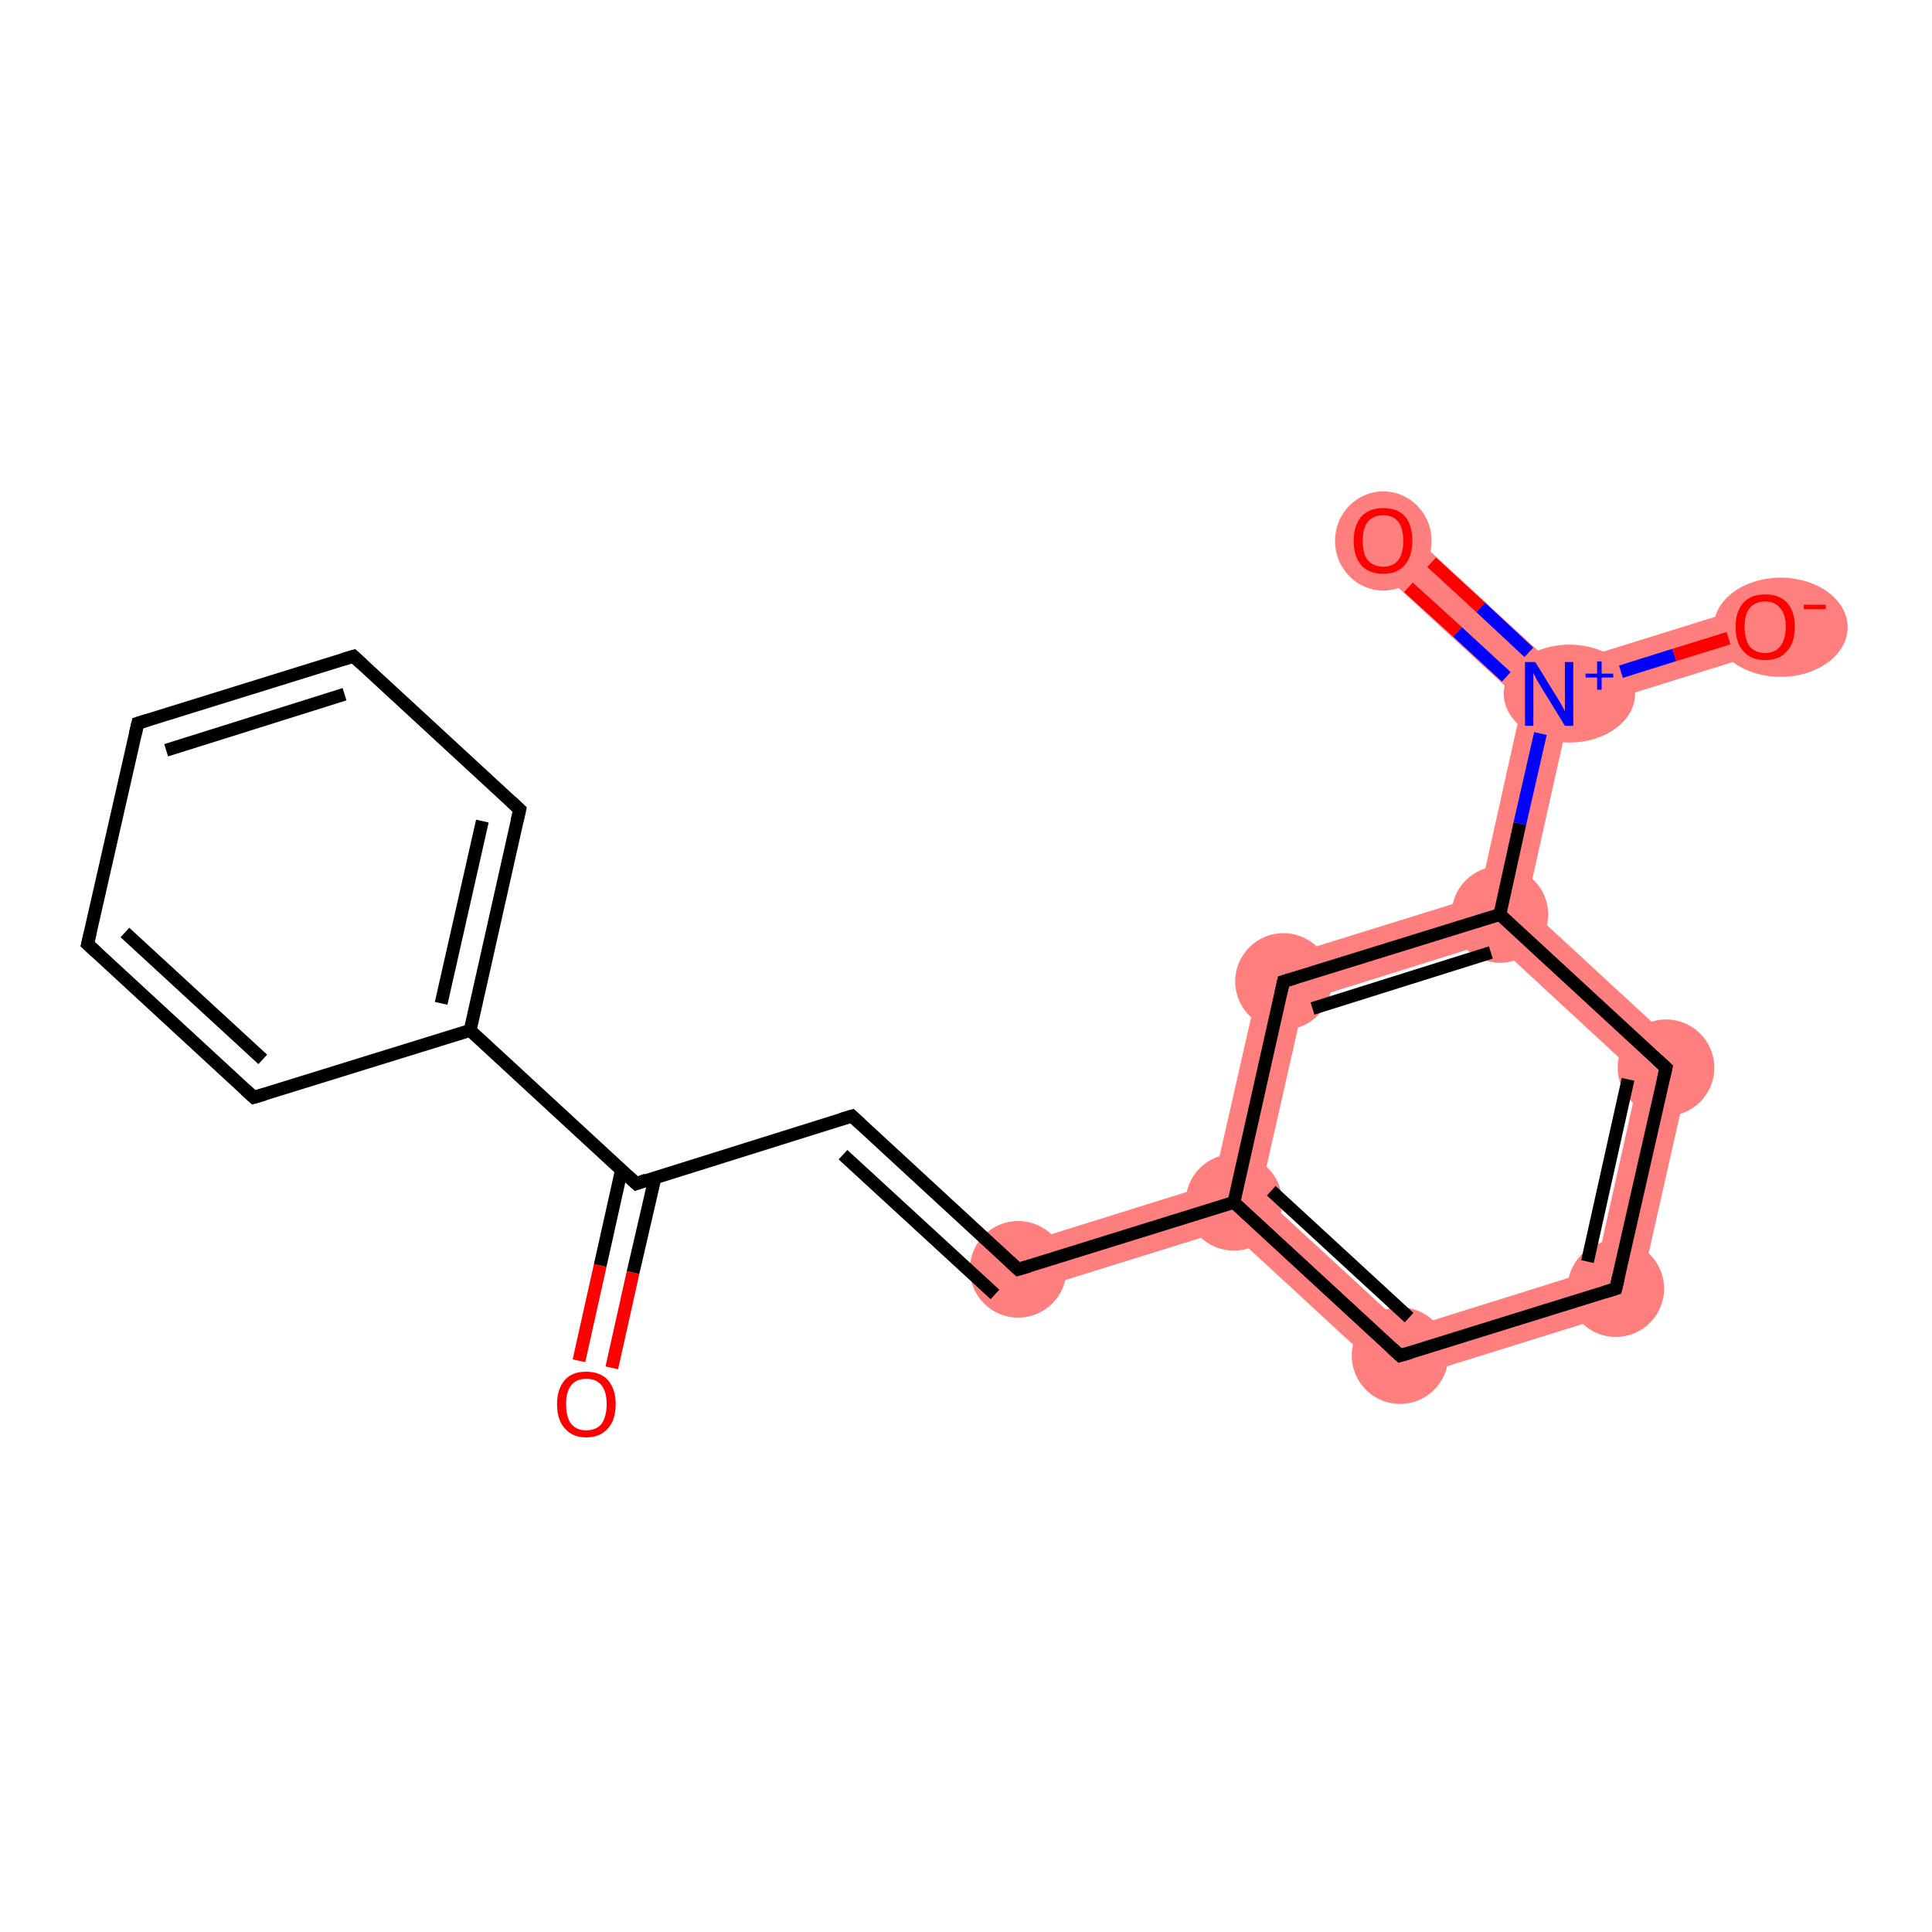<?xml version='1.0' encoding='iso-8859-1'?>
<svg version='1.1' baseProfile='full'
              xmlns='http://www.w3.org/2000/svg'
                      xmlns:rdkit='http://www.rdkit.org/xml'
                      xmlns:xlink='http://www.w3.org/1999/xlink'
                  xml:space='preserve'
width='300px' height='300px' viewBox='0 0 300 300'>
<!-- END OF HEADER -->
<rect style='opacity:1.0;fill:#FFFFFF;stroke:none' width='300.0' height='300.0' x='0.0' y='0.0'> </rect>
<path class='bond-3 atom-3 atom-4' d='M 188.4,183.8 L 191.6,186.7 L 190.7,190.9 L 159.2,200.7 L 157.0,193.6 Z' style='fill:#FF7F7F;fill-rule:evenodd;fill-opacity:1;stroke:#FF7F7F;stroke-width:0.0px;stroke-linecap:butt;stroke-linejoin:miter;stroke-opacity:1;' />
<path class='bond-4 atom-4 atom-5' d='M 195.7,185.4 L 218.4,206.3 L 216.5,214.7 L 190.7,190.9 L 191.6,186.7 Z' style='fill:#FF7F7F;fill-rule:evenodd;fill-opacity:1;stroke:#FF7F7F;stroke-width:0.0px;stroke-linecap:butt;stroke-linejoin:miter;stroke-opacity:1;' />
<path class='bond-18 atom-4 atom-12' d='M 196.2,149.5 L 202.5,155.4 L 195.7,185.4 L 191.6,186.7 L 188.4,183.8 Z' style='fill:#FF7F7F;fill-rule:evenodd;fill-opacity:1;stroke:#FF7F7F;stroke-width:0.0px;stroke-linecap:butt;stroke-linejoin:miter;stroke-opacity:1;' />
<path class='bond-5 atom-5 atom-6' d='M 247.8,197.1 L 254.1,203.0 L 216.5,214.7 L 218.4,206.3 Z' style='fill:#FF7F7F;fill-rule:evenodd;fill-opacity:1;stroke:#FF7F7F;stroke-width:0.0px;stroke-linecap:butt;stroke-linejoin:miter;stroke-opacity:1;' />
<path class='bond-6 atom-6 atom-7' d='M 262.8,164.5 L 254.1,203.0 L 247.8,197.1 L 254.5,167.1 Z' style='fill:#FF7F7F;fill-rule:evenodd;fill-opacity:1;stroke:#FF7F7F;stroke-width:0.0px;stroke-linecap:butt;stroke-linejoin:miter;stroke-opacity:1;' />
<path class='bond-7 atom-7 atom-8' d='M 237.0,140.7 L 262.8,164.5 L 254.5,167.1 L 231.9,146.2 L 232.9,142.0 Z' style='fill:#FF7F7F;fill-rule:evenodd;fill-opacity:1;stroke:#FF7F7F;stroke-width:0.0px;stroke-linecap:butt;stroke-linejoin:miter;stroke-opacity:1;' />
<path class='bond-8 atom-8 atom-9' d='M 240.6,107.8 L 243.7,110.7 L 237.0,140.7 L 232.9,142.0 L 229.7,139.1 L 236.4,109.0 Z' style='fill:#FF7F7F;fill-rule:evenodd;fill-opacity:1;stroke:#FF7F7F;stroke-width:0.0px;stroke-linecap:butt;stroke-linejoin:miter;stroke-opacity:1;' />
<path class='bond-11 atom-8 atom-12' d='M 229.7,139.1 L 232.9,142.0 L 231.9,146.2 L 202.5,155.4 L 196.2,149.5 Z' style='fill:#FF7F7F;fill-rule:evenodd;fill-opacity:1;stroke:#FF7F7F;stroke-width:0.0px;stroke-linecap:butt;stroke-linejoin:miter;stroke-opacity:1;' />
<path class='bond-9 atom-9 atom-10' d='M 217.3,81.2 L 241.5,103.5 L 240.6,107.8 L 236.4,109.0 L 212.2,86.7 Z' style='fill:#FF7F7F;fill-rule:evenodd;fill-opacity:1;stroke:#FF7F7F;stroke-width:0.0px;stroke-linecap:butt;stroke-linejoin:miter;stroke-opacity:1;' />
<path class='bond-10 atom-9 atom-11' d='M 273.0,93.7 L 275.2,100.9 L 243.7,110.7 L 240.6,107.8 L 241.5,103.5 Z' style='fill:#FF7F7F;fill-rule:evenodd;fill-opacity:1;stroke:#FF7F7F;stroke-width:0.0px;stroke-linecap:butt;stroke-linejoin:miter;stroke-opacity:1;' />
<ellipse cx='158.1' cy='197.1' rx='7.0' ry='7.0' class='atom-3'  style='fill:#FF7F7F;fill-rule:evenodd;stroke:#FF7F7F;stroke-width:1.0px;stroke-linecap:butt;stroke-linejoin:miter;stroke-opacity:1' />
<ellipse cx='191.6' cy='186.7' rx='7.0' ry='7.0' class='atom-4'  style='fill:#FF7F7F;fill-rule:evenodd;stroke:#FF7F7F;stroke-width:1.0px;stroke-linecap:butt;stroke-linejoin:miter;stroke-opacity:1' />
<ellipse cx='217.4' cy='210.5' rx='7.0' ry='7.0' class='atom-5'  style='fill:#FF7F7F;fill-rule:evenodd;stroke:#FF7F7F;stroke-width:1.0px;stroke-linecap:butt;stroke-linejoin:miter;stroke-opacity:1' />
<ellipse cx='250.9' cy='200.1' rx='7.0' ry='7.0' class='atom-6'  style='fill:#FF7F7F;fill-rule:evenodd;stroke:#FF7F7F;stroke-width:1.0px;stroke-linecap:butt;stroke-linejoin:miter;stroke-opacity:1' />
<ellipse cx='258.7' cy='165.8' rx='7.0' ry='7.0' class='atom-7'  style='fill:#FF7F7F;fill-rule:evenodd;stroke:#FF7F7F;stroke-width:1.0px;stroke-linecap:butt;stroke-linejoin:miter;stroke-opacity:1' />
<ellipse cx='232.9' cy='142.0' rx='7.0' ry='7.0' class='atom-8'  style='fill:#FF7F7F;fill-rule:evenodd;stroke:#FF7F7F;stroke-width:1.0px;stroke-linecap:butt;stroke-linejoin:miter;stroke-opacity:1' />
<ellipse cx='243.7' cy='107.7' rx='9.7' ry='7.1' class='atom-9'  style='fill:#FF7F7F;fill-rule:evenodd;stroke:#FF7F7F;stroke-width:1.0px;stroke-linecap:butt;stroke-linejoin:miter;stroke-opacity:1' />
<ellipse cx='214.8' cy='84.0' rx='7.0' ry='7.2' class='atom-10'  style='fill:#FF7F7F;fill-rule:evenodd;stroke:#FF7F7F;stroke-width:1.0px;stroke-linecap:butt;stroke-linejoin:miter;stroke-opacity:1' />
<ellipse cx='276.5' cy='97.4' rx='9.9' ry='7.2' class='atom-11'  style='fill:#FF7F7F;fill-rule:evenodd;stroke:#FF7F7F;stroke-width:1.0px;stroke-linecap:butt;stroke-linejoin:miter;stroke-opacity:1' />
<ellipse cx='199.3' cy='152.4' rx='7.0' ry='7.0' class='atom-12'  style='fill:#FF7F7F;fill-rule:evenodd;stroke:#FF7F7F;stroke-width:1.0px;stroke-linecap:butt;stroke-linejoin:miter;stroke-opacity:1' />
<path class='bond-0 atom-0 atom-1' d='M 89.9,211.3 L 93.2,196.5' style='fill:none;fill-rule:evenodd;stroke:#FF0000;stroke-width:2.0px;stroke-linecap:butt;stroke-linejoin:miter;stroke-opacity:1' />
<path class='bond-0 atom-0 atom-1' d='M 93.2,196.5 L 96.5,181.7' style='fill:none;fill-rule:evenodd;stroke:#000000;stroke-width:2.0px;stroke-linecap:butt;stroke-linejoin:miter;stroke-opacity:1' />
<path class='bond-0 atom-0 atom-1' d='M 95.0,212.4 L 98.3,197.6' style='fill:none;fill-rule:evenodd;stroke:#FF0000;stroke-width:2.0px;stroke-linecap:butt;stroke-linejoin:miter;stroke-opacity:1' />
<path class='bond-0 atom-0 atom-1' d='M 98.3,197.6 L 101.7,182.9' style='fill:none;fill-rule:evenodd;stroke:#000000;stroke-width:2.0px;stroke-linecap:butt;stroke-linejoin:miter;stroke-opacity:1' />
<path class='bond-1 atom-1 atom-2' d='M 98.8,183.8 L 132.3,173.3' style='fill:none;fill-rule:evenodd;stroke:#000000;stroke-width:2.0px;stroke-linecap:butt;stroke-linejoin:miter;stroke-opacity:1' />
<path class='bond-2 atom-2 atom-3' d='M 132.3,173.3 L 158.1,197.1' style='fill:none;fill-rule:evenodd;stroke:#000000;stroke-width:2.0px;stroke-linecap:butt;stroke-linejoin:miter;stroke-opacity:1' />
<path class='bond-2 atom-2 atom-3' d='M 130.9,179.3 L 154.5,201.0' style='fill:none;fill-rule:evenodd;stroke:#000000;stroke-width:2.0px;stroke-linecap:butt;stroke-linejoin:miter;stroke-opacity:1' />
<path class='bond-3 atom-3 atom-4' d='M 158.1,197.1 L 191.6,186.7' style='fill:none;fill-rule:evenodd;stroke:#000000;stroke-width:2.0px;stroke-linecap:butt;stroke-linejoin:miter;stroke-opacity:1' />
<path class='bond-4 atom-4 atom-5' d='M 191.6,186.7 L 217.4,210.5' style='fill:none;fill-rule:evenodd;stroke:#000000;stroke-width:2.0px;stroke-linecap:butt;stroke-linejoin:miter;stroke-opacity:1' />
<path class='bond-4 atom-4 atom-5' d='M 197.4,184.9 L 218.8,204.6' style='fill:none;fill-rule:evenodd;stroke:#000000;stroke-width:2.0px;stroke-linecap:butt;stroke-linejoin:miter;stroke-opacity:1' />
<path class='bond-5 atom-5 atom-6' d='M 217.4,210.5 L 250.9,200.1' style='fill:none;fill-rule:evenodd;stroke:#000000;stroke-width:2.0px;stroke-linecap:butt;stroke-linejoin:miter;stroke-opacity:1' />
<path class='bond-6 atom-6 atom-7' d='M 250.9,200.1 L 258.7,165.8' style='fill:none;fill-rule:evenodd;stroke:#000000;stroke-width:2.0px;stroke-linecap:butt;stroke-linejoin:miter;stroke-opacity:1' />
<path class='bond-6 atom-6 atom-7' d='M 246.5,195.9 L 252.8,167.6' style='fill:none;fill-rule:evenodd;stroke:#000000;stroke-width:2.0px;stroke-linecap:butt;stroke-linejoin:miter;stroke-opacity:1' />
<path class='bond-7 atom-7 atom-8' d='M 258.7,165.8 L 232.9,142.0' style='fill:none;fill-rule:evenodd;stroke:#000000;stroke-width:2.0px;stroke-linecap:butt;stroke-linejoin:miter;stroke-opacity:1' />
<path class='bond-8 atom-8 atom-9' d='M 232.9,142.0 L 236.0,127.9' style='fill:none;fill-rule:evenodd;stroke:#000000;stroke-width:2.0px;stroke-linecap:butt;stroke-linejoin:miter;stroke-opacity:1' />
<path class='bond-8 atom-8 atom-9' d='M 236.0,127.9 L 239.2,113.9' style='fill:none;fill-rule:evenodd;stroke:#0000FF;stroke-width:2.0px;stroke-linecap:butt;stroke-linejoin:miter;stroke-opacity:1' />
<path class='bond-9 atom-9 atom-10' d='M 237.4,101.3 L 229.9,94.3' style='fill:none;fill-rule:evenodd;stroke:#0000FF;stroke-width:2.0px;stroke-linecap:butt;stroke-linejoin:miter;stroke-opacity:1' />
<path class='bond-9 atom-9 atom-10' d='M 229.9,94.3 L 222.3,87.3' style='fill:none;fill-rule:evenodd;stroke:#FF0000;stroke-width:2.0px;stroke-linecap:butt;stroke-linejoin:miter;stroke-opacity:1' />
<path class='bond-9 atom-9 atom-10' d='M 233.9,105.1 L 226.3,98.1' style='fill:none;fill-rule:evenodd;stroke:#0000FF;stroke-width:2.0px;stroke-linecap:butt;stroke-linejoin:miter;stroke-opacity:1' />
<path class='bond-9 atom-9 atom-10' d='M 226.3,98.1 L 218.7,91.2' style='fill:none;fill-rule:evenodd;stroke:#FF0000;stroke-width:2.0px;stroke-linecap:butt;stroke-linejoin:miter;stroke-opacity:1' />
<path class='bond-10 atom-9 atom-11' d='M 251.7,104.3 L 260.0,101.7' style='fill:none;fill-rule:evenodd;stroke:#0000FF;stroke-width:2.0px;stroke-linecap:butt;stroke-linejoin:miter;stroke-opacity:1' />
<path class='bond-10 atom-9 atom-11' d='M 260.0,101.7 L 268.4,99.1' style='fill:none;fill-rule:evenodd;stroke:#FF0000;stroke-width:2.0px;stroke-linecap:butt;stroke-linejoin:miter;stroke-opacity:1' />
<path class='bond-11 atom-8 atom-12' d='M 232.9,142.0 L 199.3,152.4' style='fill:none;fill-rule:evenodd;stroke:#000000;stroke-width:2.0px;stroke-linecap:butt;stroke-linejoin:miter;stroke-opacity:1' />
<path class='bond-11 atom-8 atom-12' d='M 231.5,147.9 L 203.8,156.6' style='fill:none;fill-rule:evenodd;stroke:#000000;stroke-width:2.0px;stroke-linecap:butt;stroke-linejoin:miter;stroke-opacity:1' />
<path class='bond-12 atom-1 atom-13' d='M 98.8,183.8 L 73.0,160.0' style='fill:none;fill-rule:evenodd;stroke:#000000;stroke-width:2.0px;stroke-linecap:butt;stroke-linejoin:miter;stroke-opacity:1' />
<path class='bond-13 atom-13 atom-14' d='M 73.0,160.0 L 80.7,125.7' style='fill:none;fill-rule:evenodd;stroke:#000000;stroke-width:2.0px;stroke-linecap:butt;stroke-linejoin:miter;stroke-opacity:1' />
<path class='bond-13 atom-13 atom-14' d='M 68.5,155.8 L 74.9,127.5' style='fill:none;fill-rule:evenodd;stroke:#000000;stroke-width:2.0px;stroke-linecap:butt;stroke-linejoin:miter;stroke-opacity:1' />
<path class='bond-14 atom-14 atom-15' d='M 80.7,125.7 L 54.9,101.9' style='fill:none;fill-rule:evenodd;stroke:#000000;stroke-width:2.0px;stroke-linecap:butt;stroke-linejoin:miter;stroke-opacity:1' />
<path class='bond-15 atom-15 atom-16' d='M 54.9,101.9 L 21.4,112.3' style='fill:none;fill-rule:evenodd;stroke:#000000;stroke-width:2.0px;stroke-linecap:butt;stroke-linejoin:miter;stroke-opacity:1' />
<path class='bond-15 atom-15 atom-16' d='M 53.5,107.8 L 25.8,116.5' style='fill:none;fill-rule:evenodd;stroke:#000000;stroke-width:2.0px;stroke-linecap:butt;stroke-linejoin:miter;stroke-opacity:1' />
<path class='bond-16 atom-16 atom-17' d='M 21.4,112.3 L 13.6,146.6' style='fill:none;fill-rule:evenodd;stroke:#000000;stroke-width:2.0px;stroke-linecap:butt;stroke-linejoin:miter;stroke-opacity:1' />
<path class='bond-17 atom-17 atom-18' d='M 13.6,146.6 L 39.4,170.4' style='fill:none;fill-rule:evenodd;stroke:#000000;stroke-width:2.0px;stroke-linecap:butt;stroke-linejoin:miter;stroke-opacity:1' />
<path class='bond-17 atom-17 atom-18' d='M 19.4,144.8 L 40.8,164.5' style='fill:none;fill-rule:evenodd;stroke:#000000;stroke-width:2.0px;stroke-linecap:butt;stroke-linejoin:miter;stroke-opacity:1' />
<path class='bond-18 atom-12 atom-4' d='M 199.3,152.4 L 191.6,186.7' style='fill:none;fill-rule:evenodd;stroke:#000000;stroke-width:2.0px;stroke-linecap:butt;stroke-linejoin:miter;stroke-opacity:1' />
<path class='bond-19 atom-18 atom-13' d='M 39.4,170.4 L 73.0,160.0' style='fill:none;fill-rule:evenodd;stroke:#000000;stroke-width:2.0px;stroke-linecap:butt;stroke-linejoin:miter;stroke-opacity:1' />
<path d='M 100.4,183.2 L 98.8,183.8 L 97.5,182.6' style='fill:none;stroke:#000000;stroke-width:2.0px;stroke-linecap:butt;stroke-linejoin:miter;stroke-opacity:1;' />
<path d='M 130.6,173.8 L 132.3,173.3 L 133.6,174.5' style='fill:none;stroke:#000000;stroke-width:2.0px;stroke-linecap:butt;stroke-linejoin:miter;stroke-opacity:1;' />
<path d='M 156.8,195.9 L 158.1,197.1 L 159.8,196.6' style='fill:none;stroke:#000000;stroke-width:2.0px;stroke-linecap:butt;stroke-linejoin:miter;stroke-opacity:1;' />
<path d='M 216.1,209.3 L 217.4,210.5 L 219.1,210.0' style='fill:none;stroke:#000000;stroke-width:2.0px;stroke-linecap:butt;stroke-linejoin:miter;stroke-opacity:1;' />
<path d='M 249.3,200.6 L 250.9,200.1 L 251.3,198.4' style='fill:none;stroke:#000000;stroke-width:2.0px;stroke-linecap:butt;stroke-linejoin:miter;stroke-opacity:1;' />
<path d='M 258.3,167.5 L 258.7,165.8 L 257.4,164.6' style='fill:none;stroke:#000000;stroke-width:2.0px;stroke-linecap:butt;stroke-linejoin:miter;stroke-opacity:1;' />
<path d='M 201.0,151.9 L 199.3,152.4 L 198.9,154.2' style='fill:none;stroke:#000000;stroke-width:2.0px;stroke-linecap:butt;stroke-linejoin:miter;stroke-opacity:1;' />
<path d='M 80.3,127.4 L 80.7,125.7 L 79.4,124.5' style='fill:none;stroke:#000000;stroke-width:2.0px;stroke-linecap:butt;stroke-linejoin:miter;stroke-opacity:1;' />
<path d='M 56.2,103.1 L 54.9,101.9 L 53.2,102.4' style='fill:none;stroke:#000000;stroke-width:2.0px;stroke-linecap:butt;stroke-linejoin:miter;stroke-opacity:1;' />
<path d='M 23.0,111.8 L 21.4,112.3 L 21.0,114.0' style='fill:none;stroke:#000000;stroke-width:2.0px;stroke-linecap:butt;stroke-linejoin:miter;stroke-opacity:1;' />
<path d='M 14.0,144.9 L 13.6,146.6 L 14.9,147.8' style='fill:none;stroke:#000000;stroke-width:2.0px;stroke-linecap:butt;stroke-linejoin:miter;stroke-opacity:1;' />
<path d='M 38.1,169.2 L 39.4,170.4 L 41.1,169.9' style='fill:none;stroke:#000000;stroke-width:2.0px;stroke-linecap:butt;stroke-linejoin:miter;stroke-opacity:1;' />
<path class='atom-0' d='M 86.5 218.0
Q 86.5 215.7, 87.7 214.3
Q 88.8 213.0, 91.0 213.0
Q 93.2 213.0, 94.4 214.3
Q 95.6 215.7, 95.6 218.0
Q 95.6 220.5, 94.4 221.8
Q 93.2 223.2, 91.0 223.2
Q 88.9 223.2, 87.7 221.8
Q 86.5 220.5, 86.5 218.0
M 91.0 222.1
Q 92.6 222.1, 93.4 221.1
Q 94.2 220.0, 94.2 218.0
Q 94.2 216.1, 93.4 215.1
Q 92.6 214.1, 91.0 214.1
Q 89.5 214.1, 88.7 215.1
Q 87.9 216.1, 87.9 218.0
Q 87.9 220.1, 88.7 221.1
Q 89.5 222.1, 91.0 222.1
' fill='#FF0000'/>
<path class='atom-9' d='M 238.4 102.8
L 241.6 108.0
Q 242.0 108.6, 242.5 109.5
Q 243.0 110.4, 243.0 110.5
L 243.0 102.8
L 244.3 102.8
L 244.3 112.7
L 243.0 112.7
L 239.5 107.0
Q 239.1 106.3, 238.6 105.5
Q 238.2 104.7, 238.1 104.5
L 238.1 112.7
L 236.8 112.7
L 236.8 102.8
L 238.4 102.8
' fill='#0000FF'/>
<path class='atom-9' d='M 246.2 104.6
L 248.0 104.6
L 248.0 102.7
L 248.7 102.7
L 248.7 104.6
L 250.5 104.6
L 250.5 105.2
L 248.7 105.2
L 248.7 107.1
L 248.0 107.1
L 248.0 105.2
L 246.2 105.2
L 246.2 104.6
' fill='#0000FF'/>
<path class='atom-10' d='M 210.2 84.0
Q 210.2 81.6, 211.4 80.2
Q 212.6 78.9, 214.8 78.9
Q 217.0 78.9, 218.2 80.2
Q 219.3 81.6, 219.3 84.0
Q 219.3 86.4, 218.1 87.8
Q 216.9 89.1, 214.8 89.1
Q 212.6 89.1, 211.4 87.8
Q 210.2 86.4, 210.2 84.0
M 214.8 88.0
Q 216.3 88.0, 217.1 87.0
Q 217.9 86.0, 217.9 84.0
Q 217.9 82.0, 217.1 81.0
Q 216.3 80.0, 214.8 80.0
Q 213.3 80.0, 212.4 81.0
Q 211.6 82.0, 211.6 84.0
Q 211.6 86.0, 212.4 87.0
Q 213.3 88.0, 214.8 88.0
' fill='#FF0000'/>
<path class='atom-11' d='M 269.5 97.3
Q 269.5 95.0, 270.7 93.6
Q 271.9 92.3, 274.1 92.3
Q 276.3 92.3, 277.5 93.6
Q 278.7 95.0, 278.7 97.3
Q 278.7 99.8, 277.5 101.1
Q 276.3 102.5, 274.1 102.5
Q 271.9 102.5, 270.7 101.1
Q 269.5 99.8, 269.5 97.3
M 274.1 101.4
Q 275.6 101.4, 276.4 100.4
Q 277.3 99.3, 277.3 97.3
Q 277.3 95.4, 276.4 94.4
Q 275.6 93.4, 274.1 93.4
Q 272.6 93.4, 271.7 94.4
Q 270.9 95.4, 270.9 97.3
Q 270.9 99.3, 271.7 100.4
Q 272.6 101.4, 274.1 101.4
' fill='#FF0000'/>
<path class='atom-11' d='M 280.1 93.9
L 283.5 93.9
L 283.5 94.6
L 280.1 94.6
L 280.1 93.9
' fill='#FF0000'/>
</svg>
